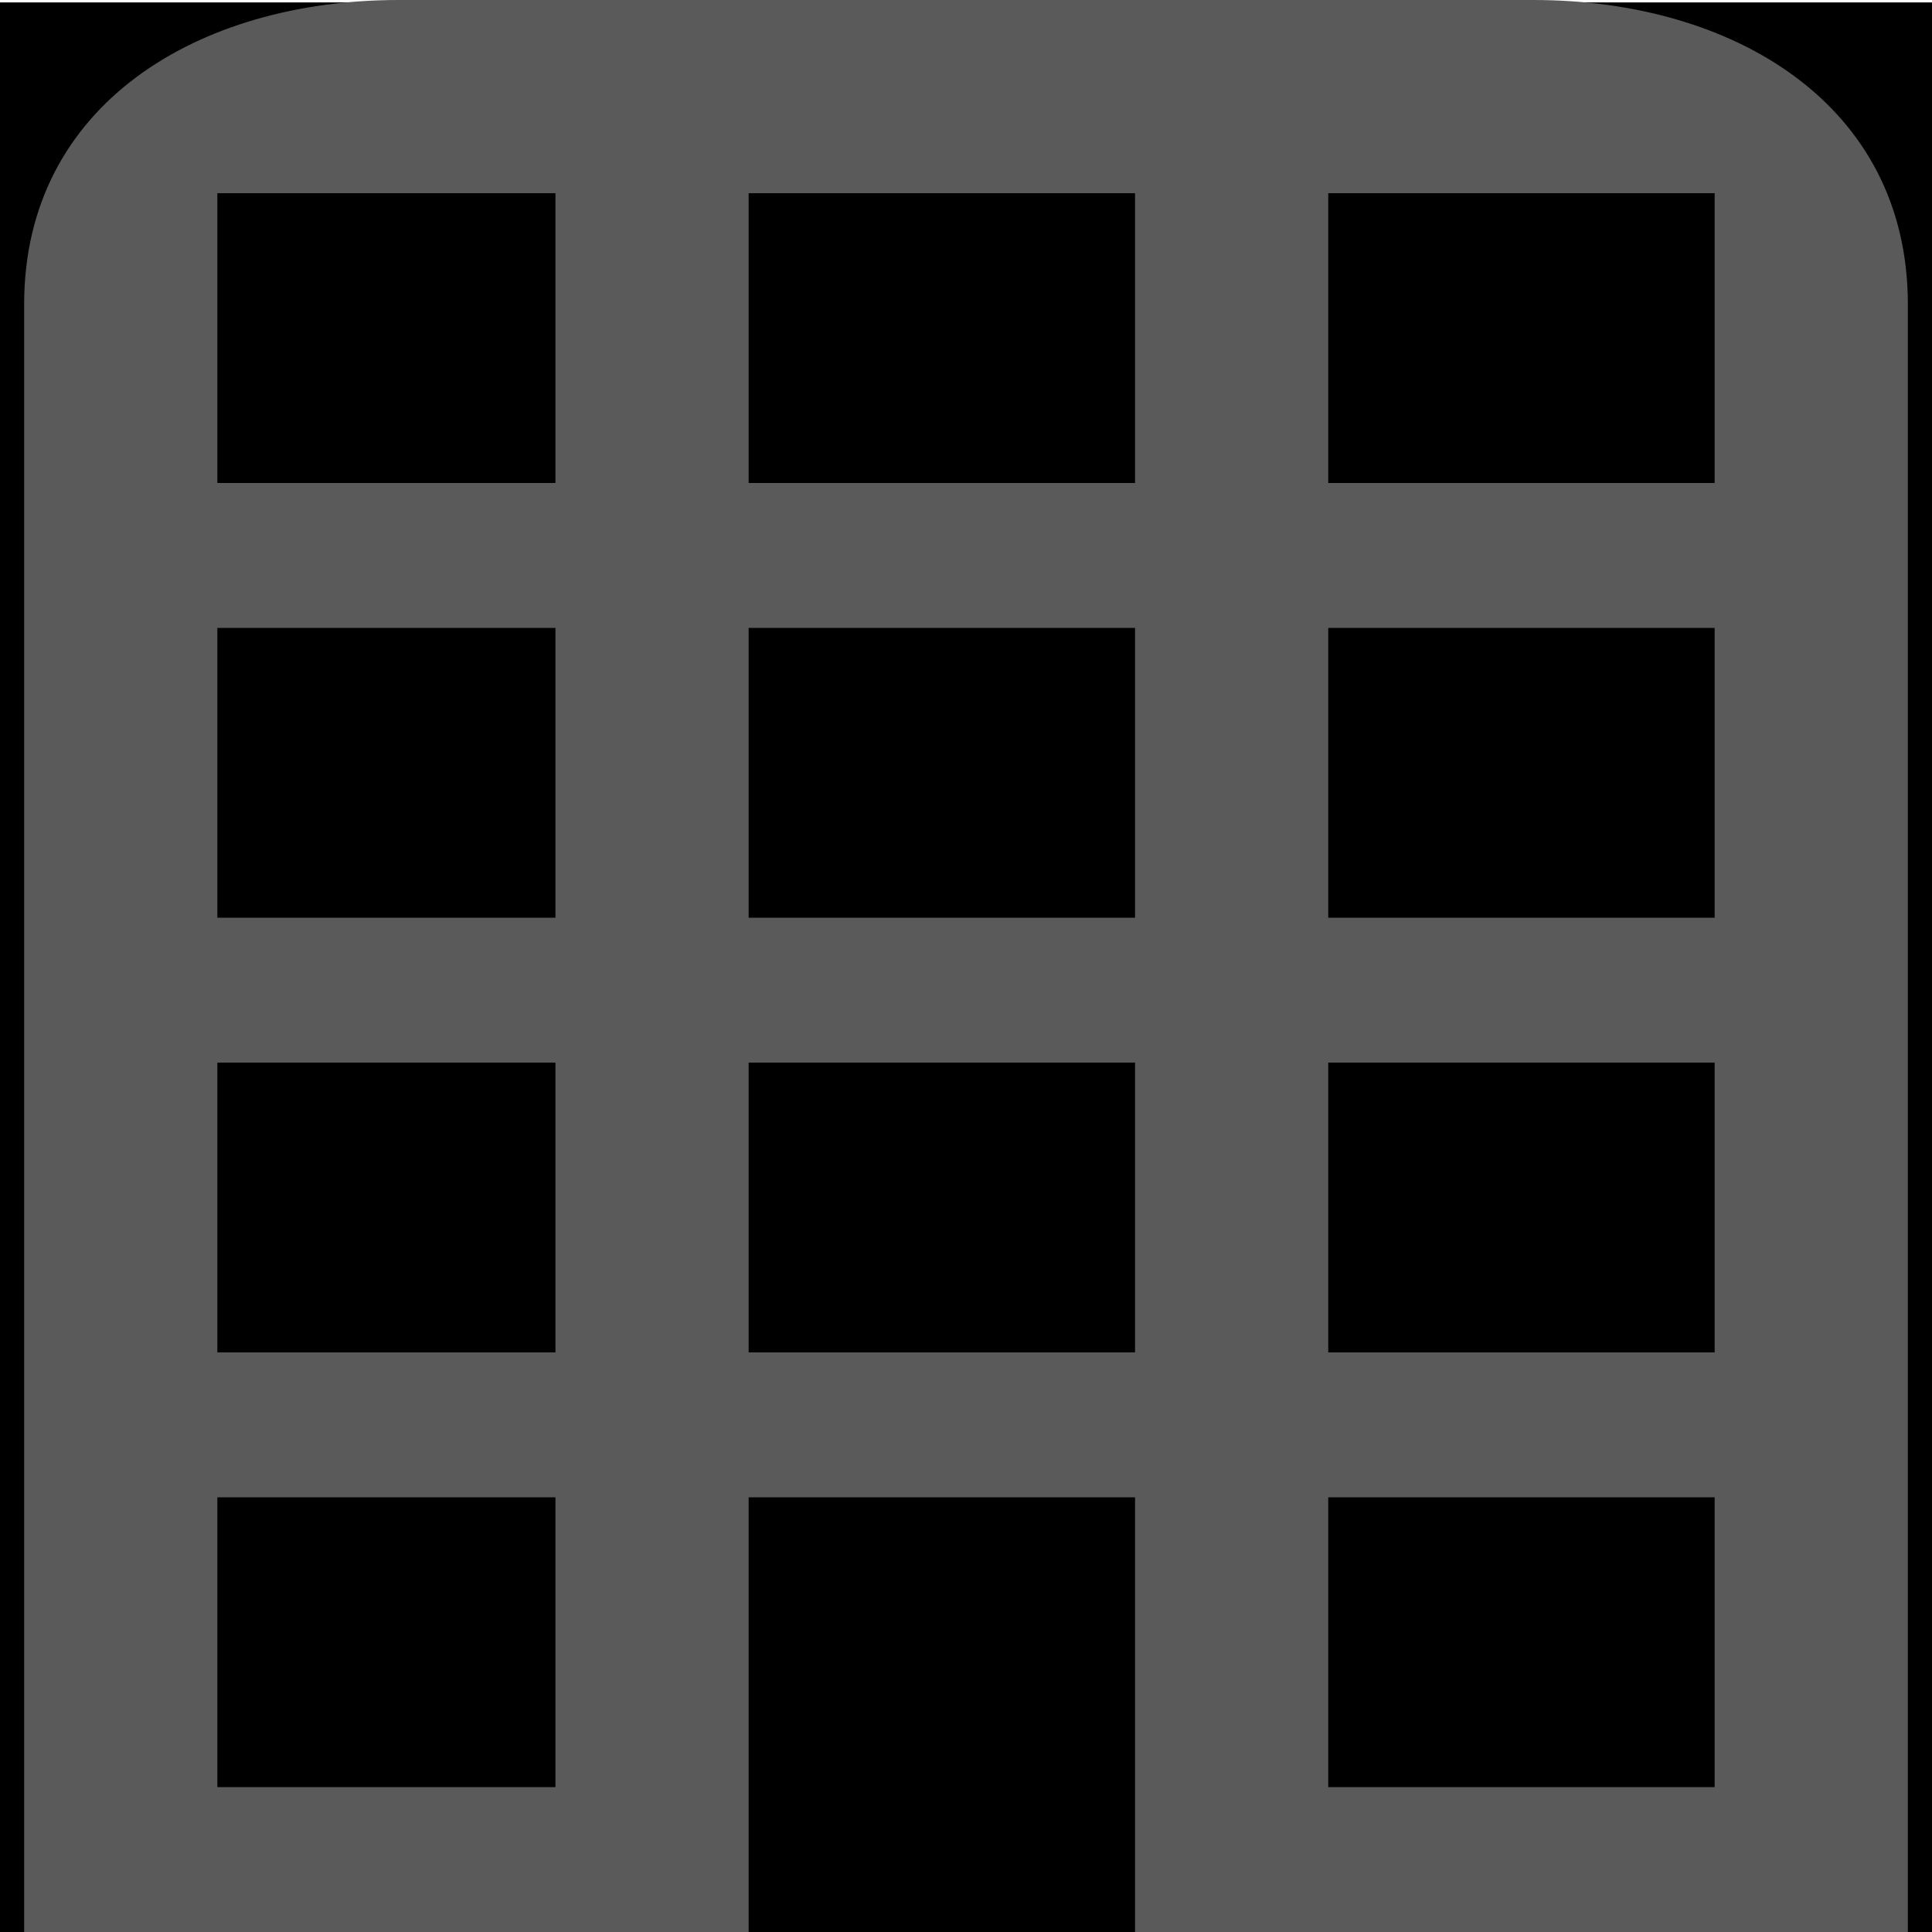 <svg id="_01" data-name="01" xmlns="http://www.w3.org/2000/svg" viewBox="0 0 40 40"><defs><style>.cls-2{fill:#5a5a5a;fill-rule:evenodd;}</style></defs><title>Artboard 28</title><rect class="cls-1" y="0.05" width="40" height="40"/><path class="cls-2" d="M31.75,0H8.25C4.11,0,.5,2.16.5,6.3V40h15V31h8v9h16V6.3C39.5,2.16,35.89,0,31.75,0ZM11.5,37h-7V31h7Zm0-9h-7V22h7Zm0-9h-7V13h7Zm0-9h-7V4h7Zm12,18h-8V22h8Zm0-9h-8V13h8Zm0-9h-8V4h8Zm12,27h-8V31h8Zm0-9h-8V22h8Zm0-9h-8V13h8Zm0-9h-8V4h8Z"/></svg>